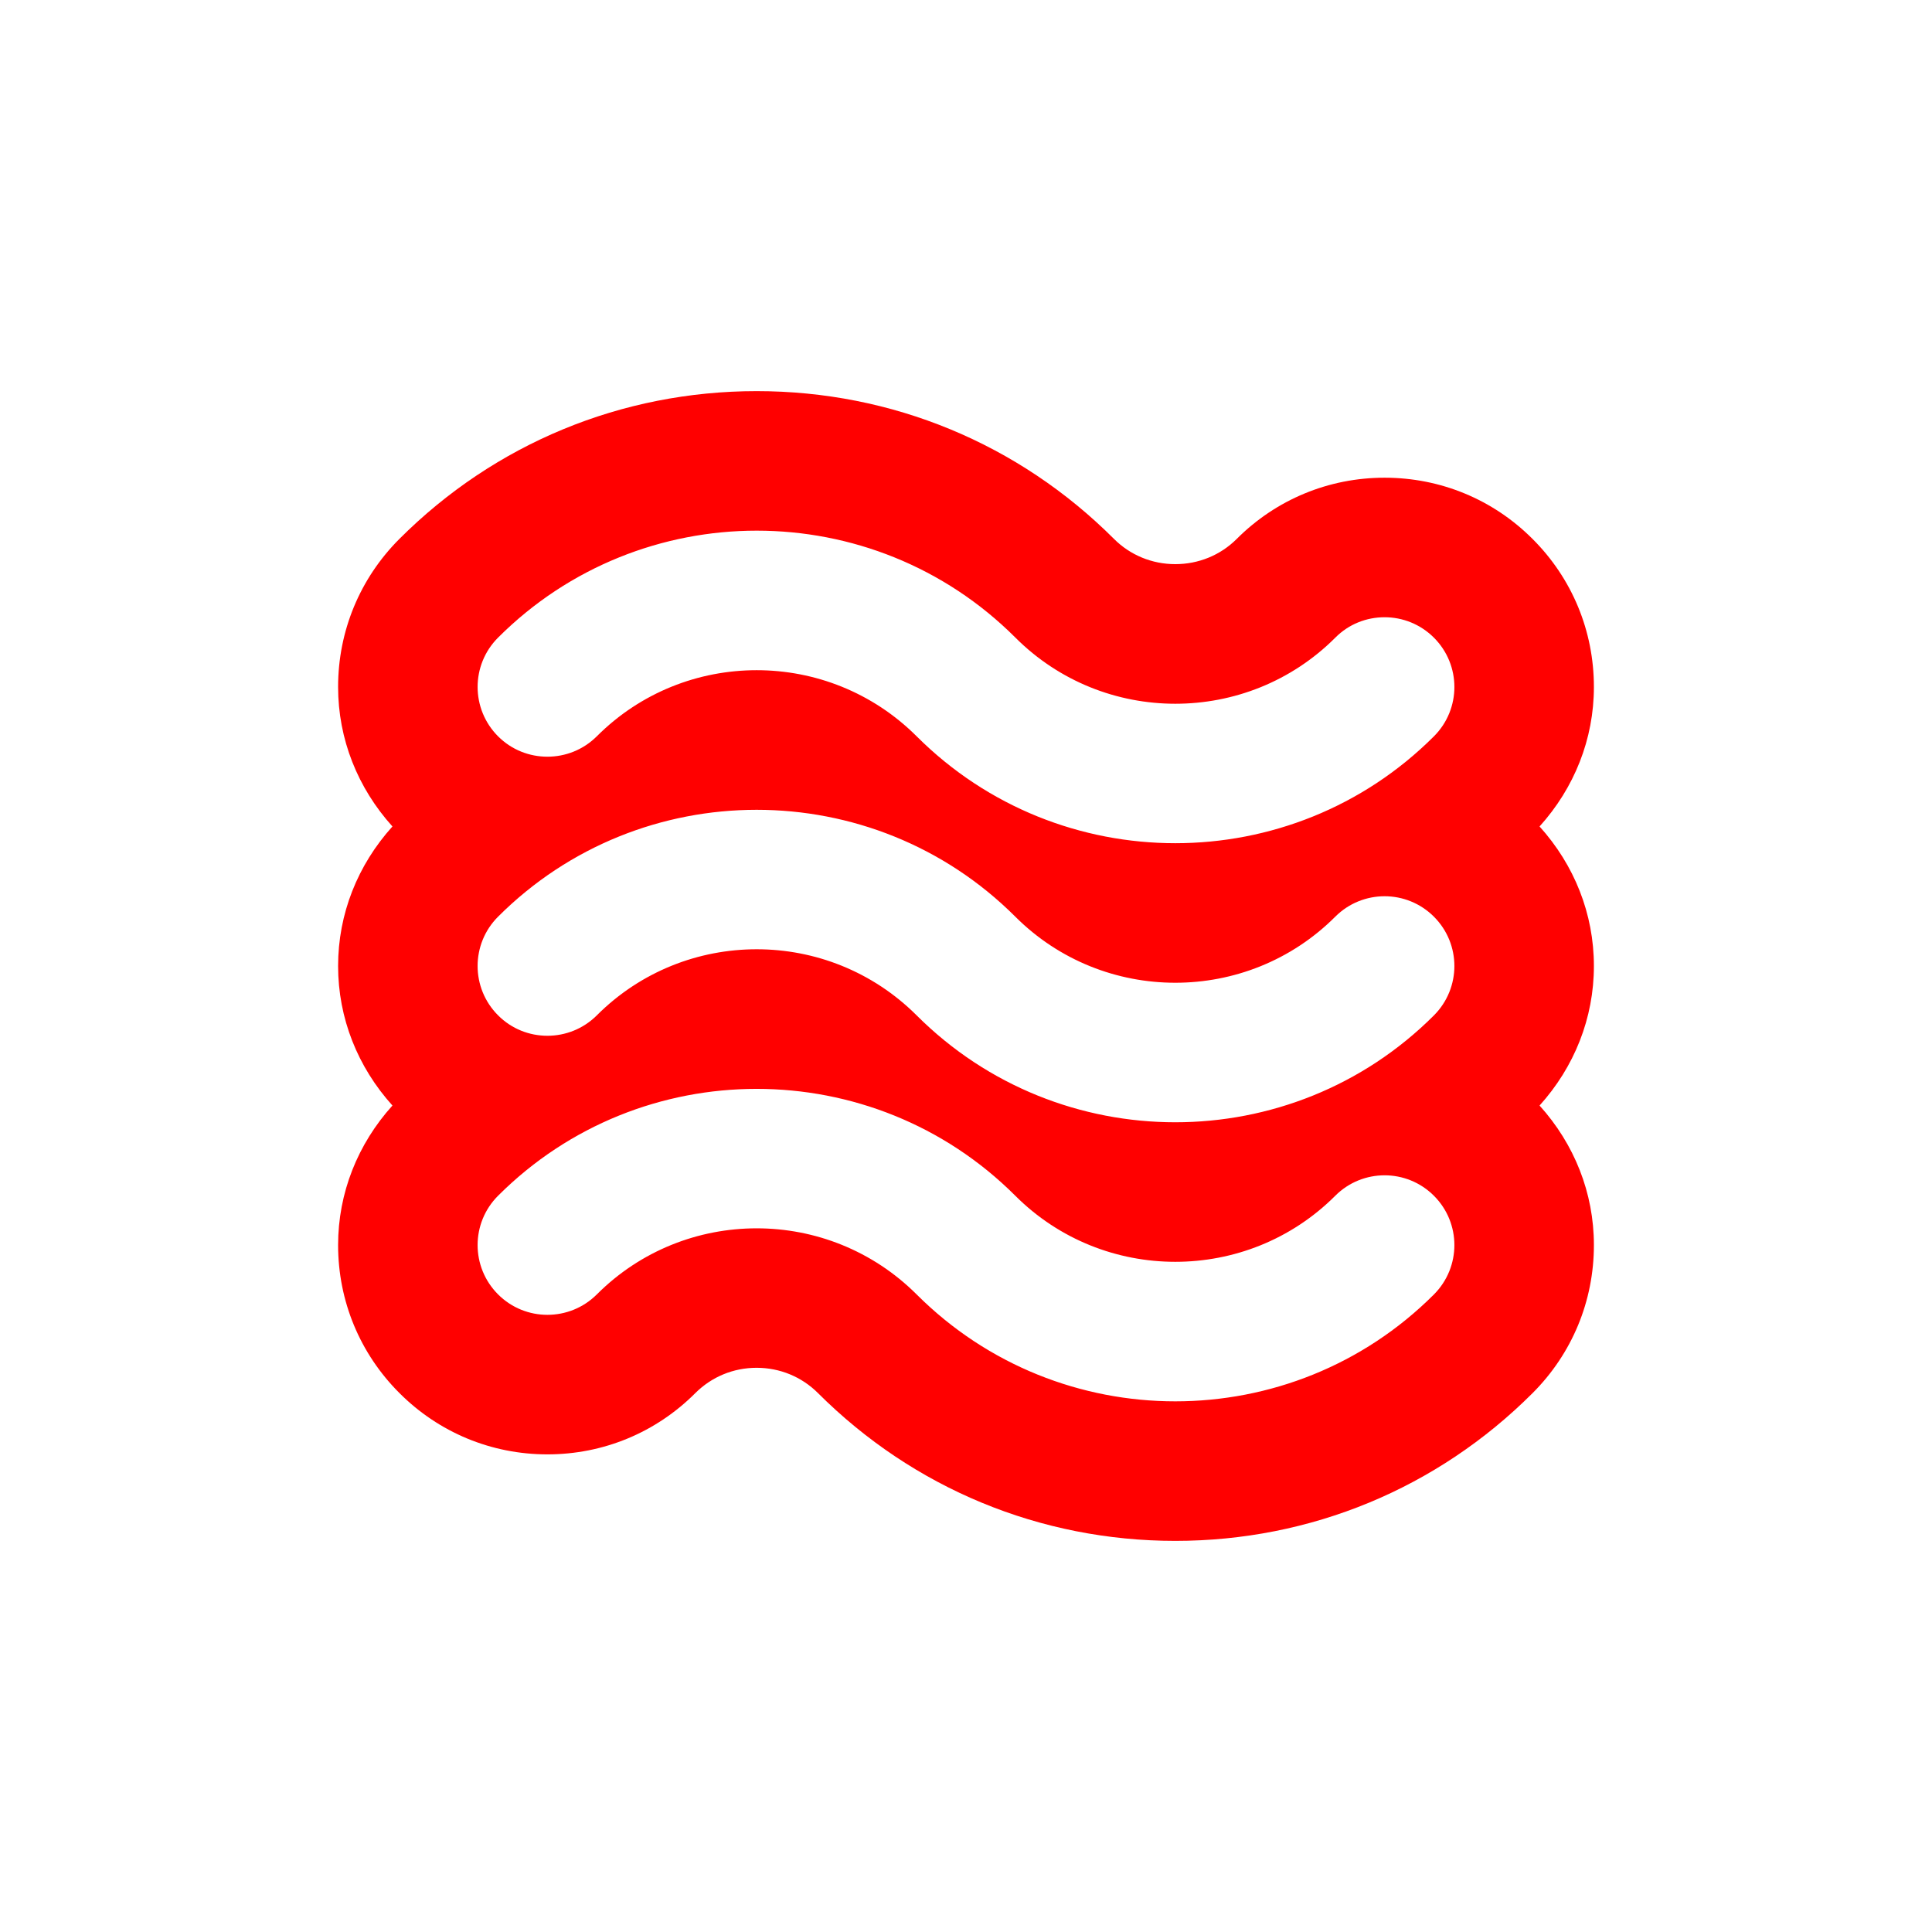 <svg width="400" height="400" viewBox="0 0 400 400" fill="none" xmlns="http://www.w3.org/2000/svg">
<path style="fill:#FF0000;" d="M318.748,171.111c7.193-7.973,11.252-18.084,11.252-28.889c0-11.57-4.507-22.461-12.697-30.637
	c-8.176-8.19-19.067-12.682-30.637-12.682c-11.57,0-22.461,4.507-30.637,12.697c-3.366,3.351-7.887,5.2-12.697,5.2
	c-4.81,0-9.331-1.863-12.697-5.229c-19.731-19.731-46.006-30.593-73.97-30.593s-54.239,10.862-73.97,30.593
	C74.507,119.761,70,130.667,70,142.222c0,10.804,4.059,20.916,11.252,28.889C74.059,179.084,70,189.196,70,200
	s4.059,20.916,11.252,28.889C74.059,236.862,70,246.988,70,257.778c0,11.57,4.507,22.461,12.697,30.637
	c8.176,8.19,19.067,12.697,30.637,12.697s22.461-4.507,30.637-12.697c3.38-3.366,7.872-5.229,12.682-5.229
	c4.81,0,9.331,1.863,12.711,5.243c19.746,19.717,46.006,30.593,73.97,30.593c27.979,0,54.239-10.862,73.97-30.593
	c8.19-8.19,12.697-19.067,12.697-30.651c0-10.804-4.059-20.916-11.252-28.889C325.941,220.916,330,210.804,330,200
	S325.941,179.084,318.748,171.111z M296.879,268.004c-14.748,14.748-34.147,22.129-53.546,22.129
	c-19.384,0-38.783-7.381-53.546-22.129c-9.143-9.129-21.132-13.693-33.121-13.693c-12.003,0-23.992,4.564-33.107,13.693
	c-2.831,2.817-6.529,4.218-10.227,4.218c-3.698,0-7.396-1.416-10.212-4.232c-5.648-5.648-5.648-14.777,0-20.424
	c14.748-14.748,34.147-22.129,53.531-22.129c19.399,0,38.798,7.381,53.56,22.129c9.129,9.129,21.132,13.679,33.121,13.679
	c12.003,0,23.992-4.55,33.121-13.679c2.817-2.817,6.514-4.232,10.212-4.232c3.698,0,7.396,1.416,10.212,4.232
	C302.527,253.213,302.527,262.342,296.879,268.004z M103.121,132.01c14.748-14.748,34.161-22.143,53.546-22.143
	c19.399,0,38.783,7.381,53.546,22.129c9.129,9.143,21.132,13.708,33.121,13.708c12.003,0,23.992-4.55,33.121-13.679
	c2.817-2.846,6.514-4.232,10.212-4.232c3.698,0,7.396,1.416,10.212,4.232c5.648,5.648,5.648,14.777,0,20.424
	c-14.748,14.748-34.147,22.129-53.546,22.129c-19.384,0-38.783-7.381-53.546-22.129c-9.143-9.129-21.132-13.693-33.121-13.693
	c-12.003,0-23.992,4.564-33.107,13.693c-2.831,2.817-6.529,4.218-10.227,4.218c-3.698,0-7.396-1.401-10.212-4.218
	C97.473,146.787,97.473,137.658,103.121,132.01z M296.879,210.227c-14.748,14.748-34.147,22.129-53.546,22.129
	c-19.384,0-38.783-7.381-53.546-22.129c-9.143-9.129-21.132-13.693-33.121-13.693c-12.003,0-23.992,4.564-33.107,13.693
	c-2.831,2.817-6.529,4.218-10.227,4.218c-3.698,0-7.396-1.401-10.212-4.232c-5.648-5.648-5.648-14.777,0-20.424
	c14.748-14.748,34.147-22.129,53.531-22.129c19.399,0,38.798,7.381,53.56,22.129c9.129,9.129,21.132,13.679,33.121,13.679
	c12.003,0,23.992-4.55,33.121-13.679c2.817-2.817,6.514-4.232,10.212-4.232c3.698,0,7.396,1.416,10.212,4.232
	C302.527,195.436,302.527,204.564,296.879,210.227z"/>
</svg>
